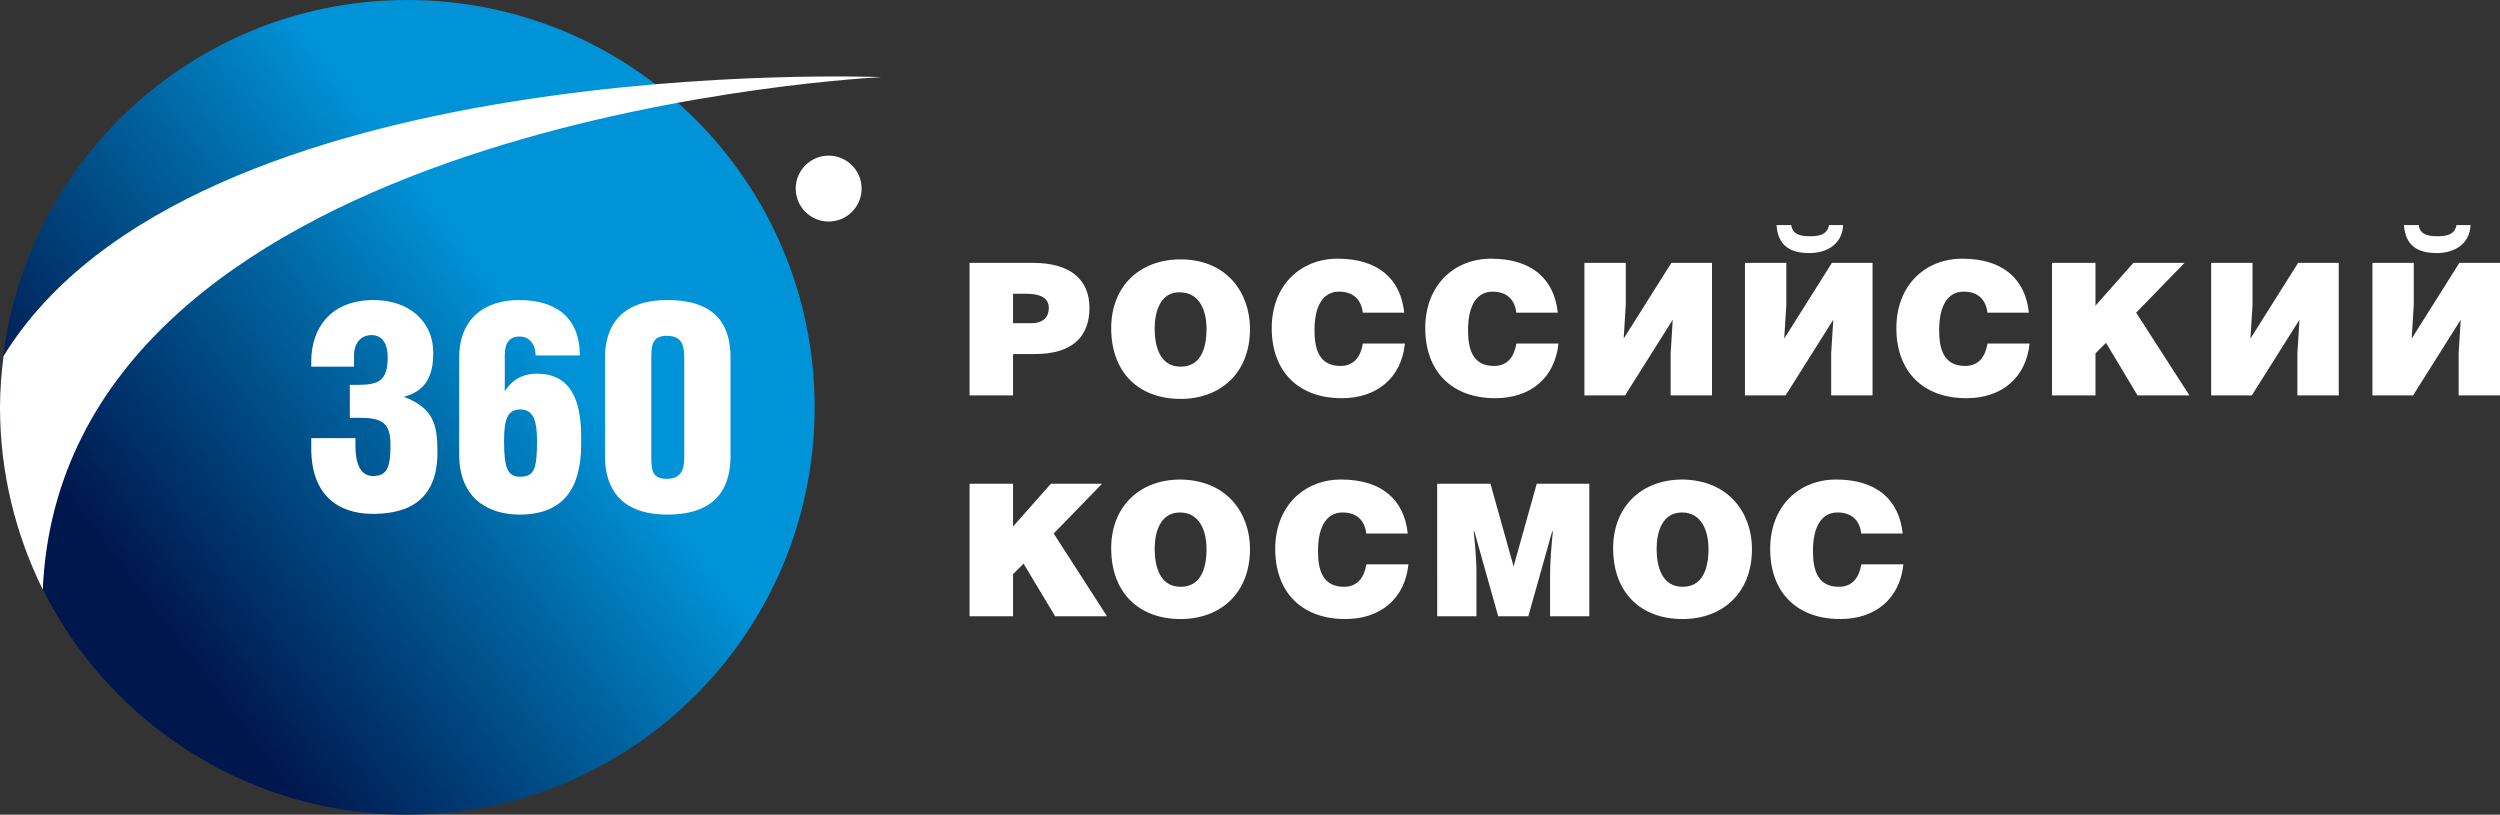 <?xml version="1.0" encoding="utf-8"?>
<!-- Generator: Adobe Illustrator 19.0.0, SVG Export Plug-In . SVG Version: 6.00 Build 0)  -->
<svg version="1.1" id="Слой_1" xmlns="http://www.w3.org/2000/svg" xmlns:xlink="http://www.w3.org/1999/xlink" x="0px" y="0px"
	 viewBox="0 0 356.6 116.2" style="enable-background:new 0 0 356.6 116.2;" xml:space="preserve">
<rect x="0" y="0" width="356.6" height="116.2" fill="#333333" stroke="none"/>
<style type="text/css">
	.st0{fill:#FFFFFF;}
	.st1{fill:url(#SVGID_1_);}
</style>
<g>
	<g>
		<path class="st0" d="M144.5,56.4h-6.2V37.5h9.1c5.4,0,8,2.5,8,6.4c0,4.1-2.4,6.6-7.8,6.6h-3.1V56.4z M144.5,46.1h2.6
			c1.4,0,2.5-0.6,2.5-2.2c0-1.8-2-2-3.3-2h-1.8V46.1z"/>
		<path class="st0" d="M178.3,46.9c0,6.4-4.3,10-9.9,10c-5.9,0-9.9-3.7-9.9-10.1c0-5.9,4-9.8,9.9-9.8
			C175.1,37,178.3,41.9,178.3,46.9z M164.7,46.9c0,2.4,0.7,5.4,3.7,5.4c2.7,0,3.7-2.3,3.7-5.4c0-2.6-1-5.2-3.8-5.2
			C165.5,41.6,164.7,44.5,164.7,46.9z"/>
		<path class="st0" d="M194.4,44.7c-0.2-2-1.4-3.1-3.4-3.1c-2.2,0-3.5,1.9-3.5,5.5c0,2.6,0.6,5.1,3.7,5.1c2,0,2.9-1.4,3.2-3.2h6
			c-0.5,4.9-4,7.8-9,7.8c-6.2,0-10-3.8-10-10c0-6.1,4.1-9.9,9.4-9.9c5.8,0,9,2.9,9.5,7.7H194.4z"/>
		<path class="st0" d="M216.3,44.7c-0.2-2-1.4-3.1-3.4-3.1c-2.2,0-3.5,1.9-3.5,5.5c0,2.6,0.6,5.1,3.7,5.1c2,0,2.9-1.4,3.2-3.2h6
			c-0.5,4.9-4,7.8-9,7.8c-6.2,0-10-3.8-10-10c0-6.1,4.1-9.9,9.4-9.9c5.8,0,9,2.9,9.5,7.7H216.3z"/>
		<path class="st0" d="M244.2,37.5v18.9h-5.9v-6l0.3-4.8l-6.8,10.8H226V37.5h5.9v6l-0.3,4.8l6.8-10.8H244.2z"/>
		<path class="st0" d="M267.1,37.5v18.9h-5.9v-6l0.3-4.8l-6.8,10.8h-5.8V37.5h5.9v6l-0.3,4.8l6.8-10.8H267.1z M255.5,32.1
			c0.2,1.5,1.6,1.6,2.8,1.6c1.6,0,2.4-0.5,2.6-1.6h2c-0.1,2.7-2.3,4-4.8,4c-2.8,0-4.5-1.1-4.7-4H255.5z"/>
		<path class="st0" d="M283.5,44.7c-0.2-2-1.4-3.1-3.4-3.1c-2.2,0-3.5,1.9-3.5,5.5c0,2.6,0.6,5.1,3.7,5.1c2,0,2.9-1.4,3.2-3.2h6
			c-0.5,4.9-4,7.8-9,7.8c-6.2,0-10-3.8-10-10c0-6.1,4.1-9.9,9.4-9.9c5.8,0,9,2.9,9.5,7.7H283.5z"/>
		<path class="st0" d="M298.9,43.6l5.4-6.1h7.3l-6.9,7.1l7.6,11.8h-7.4l-4.5-7.5l-1.5,1.5v6h-6.2V37.5h6.2V43.6z"/>
		<path class="st0" d="M333.6,37.5v18.9h-5.9v-6l0.3-4.8l-6.8,10.8h-5.8V37.5h5.9v6l-0.3,4.8l6.8-10.8H333.6z"/>
		<path class="st0" d="M356.6,37.5v18.9h-5.9v-6l0.3-4.8l-6.8,10.8h-5.8V37.5h5.9v6l-0.3,4.8l6.8-10.8H356.6z M345,32.1
			c0.2,1.5,1.6,1.6,2.8,1.6c1.6,0,2.4-0.5,2.6-1.6h2c-0.1,2.7-2.3,4-4.8,4c-2.8,0-4.5-1.1-4.7-4H345z"/>
		<path class="st0" d="M144.5,75.1l5.4-6.1h7.3l-6.9,7.1l7.6,11.8h-7.4l-4.5-7.5l-1.5,1.5v6h-6.2V69h6.2V75.1z"/>
		<path class="st0" d="M178.3,78.3c0,6.4-4.3,10-9.9,10c-5.9,0-9.9-3.7-9.9-10.1c0-5.9,4-9.8,9.9-9.8
			C175.1,68.5,178.3,73.3,178.3,78.3z M164.7,78.3c0,2.4,0.7,5.4,3.7,5.4c2.7,0,3.7-2.3,3.7-5.4c0-2.6-1-5.2-3.8-5.2
			C165.5,73.1,164.7,75.9,164.7,78.3z"/>
		<path class="st0" d="M194.9,76.2c-0.2-2-1.4-3.1-3.4-3.1c-2.2,0-3.5,1.9-3.5,5.5c0,2.6,0.6,5.1,3.7,5.1c2,0,2.9-1.4,3.2-3.2h6
			c-0.5,4.9-4,7.8-9,7.8c-6.2,0-10-3.8-10-10c0-6.1,4.1-9.9,9.4-9.9c5.8,0,9,2.9,9.5,7.7H194.9z"/>
		<path class="st0" d="M212.6,69l3.3,11.8l3.3-11.8h7.5v18.9h-5.6v-5.8c0-2.1,0.2-4.2,0.4-6.3h-0.1l-3.4,12.1h-4.3l-3.4-12.1h-0.1
			c0.2,1.7,0.4,4.2,0.4,5.7v6.4h-5.6V69H212.6z"/>
		<path class="st0" d="M249.9,78.3c0,6.4-4.3,10-9.9,10c-5.9,0-9.9-3.7-9.9-10.1c0-5.9,4-9.8,9.9-9.8
			C246.7,68.5,249.9,73.3,249.9,78.3z M236.3,78.3c0,2.4,0.7,5.4,3.7,5.4c2.7,0,3.7-2.3,3.7-5.4c0-2.6-1-5.2-3.8-5.2
			C237.1,73.1,236.3,75.9,236.3,78.3z"/>
		<path class="st0" d="M265.5,76.2c-0.2-2-1.4-3.1-3.4-3.1c-2.2,0-3.5,1.9-3.5,5.5c0,2.6,0.6,5.1,3.7,5.1c2,0,2.9-1.4,3.2-3.2h6
			c-0.5,4.9-4,7.8-9,7.8c-6.2,0-10-3.8-10-10c0-6.1,4.1-9.9,9.4-9.9c5.8,0,9,2.9,9.5,7.7H265.5z"/>
	</g>
	<linearGradient id="SVGID_1_" gradientUnits="userSpaceOnUse" x1="20.963" y1="86.107" x2="75.041" y2="45.294">
		<stop  offset="0" style="stop-color:#00174D"/>
		<stop  offset="0.636" style="stop-color:#0064A0"/>
		<stop  offset="1" style="stop-color:#0093D8"/>
	</linearGradient>
	<path class="st1" d="M116.2,58.1c0,32.1-26,58.1-58.1,58.1C26,116.2,0,90.2,0,58.1C0,26,26,0,58.1,0C90.2,0,116.2,26,116.2,58.1z"
		/>
	<circle class="st0" cx="118.2" cy="26.9" r="4.7"/>
	<path class="st0" d="M0.5,50.8C0.2,53.2,0,55.6,0,58.1c0,9.3,2.2,18.1,6.1,26C9,18.9,116.9,11.5,125.7,11C125.7,11,27.4,7,0.5,50.8
		z"/>
	<g>
		<g>
			<path class="st0" d="M44.4,52.3v-0.8c0-4.5,2.6-8.7,8.9-8.7c5,0,8.5,3,8.5,7.5c0,2.8-0.7,5.4-4.2,6.3c4.2,1.6,4.8,3.9,4.8,7.9
				c0,6.3-3.5,8.8-9.2,8.8c-5.1,0-8.8-2.8-8.8-9.3v-1.5h6.3v1.1c0,2.3,0.6,4.3,2.5,4.3c2,0,2.5-1.2,2.5-4.4c0-3.1-1.1-3.9-4.3-3.9
				h-1.5v-4.7h1c3.2,0,4.4-0.6,4.4-4c0-1.6-0.6-3.1-2.3-3.1c-1.5,0-2.5,1.1-2.5,2.9v1.6H44.4z"/>
			<path class="st0" d="M76.6,53.3c4,0,6.3,2.6,6.3,9v1c0,6.2-2.4,10.1-8.8,10.1c-4.1,0-8.6-2-8.6-8.6V51c0-5.7,3.8-8.2,8.5-8.2
				c5,0,8.7,2.2,8.7,7.9h-6.3c0-1.5-0.8-2.7-2.3-2.7c-1.5,0-2.1,1-2.1,2.7v5.1C72.9,54.4,74.3,53.3,76.6,53.3z M74.2,68
				c2,0,2.4-1.1,2.4-5.1c0-2.9-0.5-4.5-2.4-4.5c-1.9,0-2.3,1.6-2.3,4.5C71.9,66.8,72.4,68,74.2,68z"/>
			<path class="st0" d="M95.2,42.8c7.3,0,9,4,9,8.2v14.1c0,4.2-1.8,8.3-9,8.3c-6.9,0-8.9-4-8.9-8.3V51
				C86.3,46.8,88.3,42.8,95.2,42.8z M92.9,50.9v14.4c0,2,0.3,3,2.2,3c1.9,0,2.5-1.1,2.5-3V50.9c0-2-0.6-3-2.5-3
				C93.3,47.9,92.9,48.9,92.9,50.9z"/>
		</g>
	</g>
</g>
</svg>
